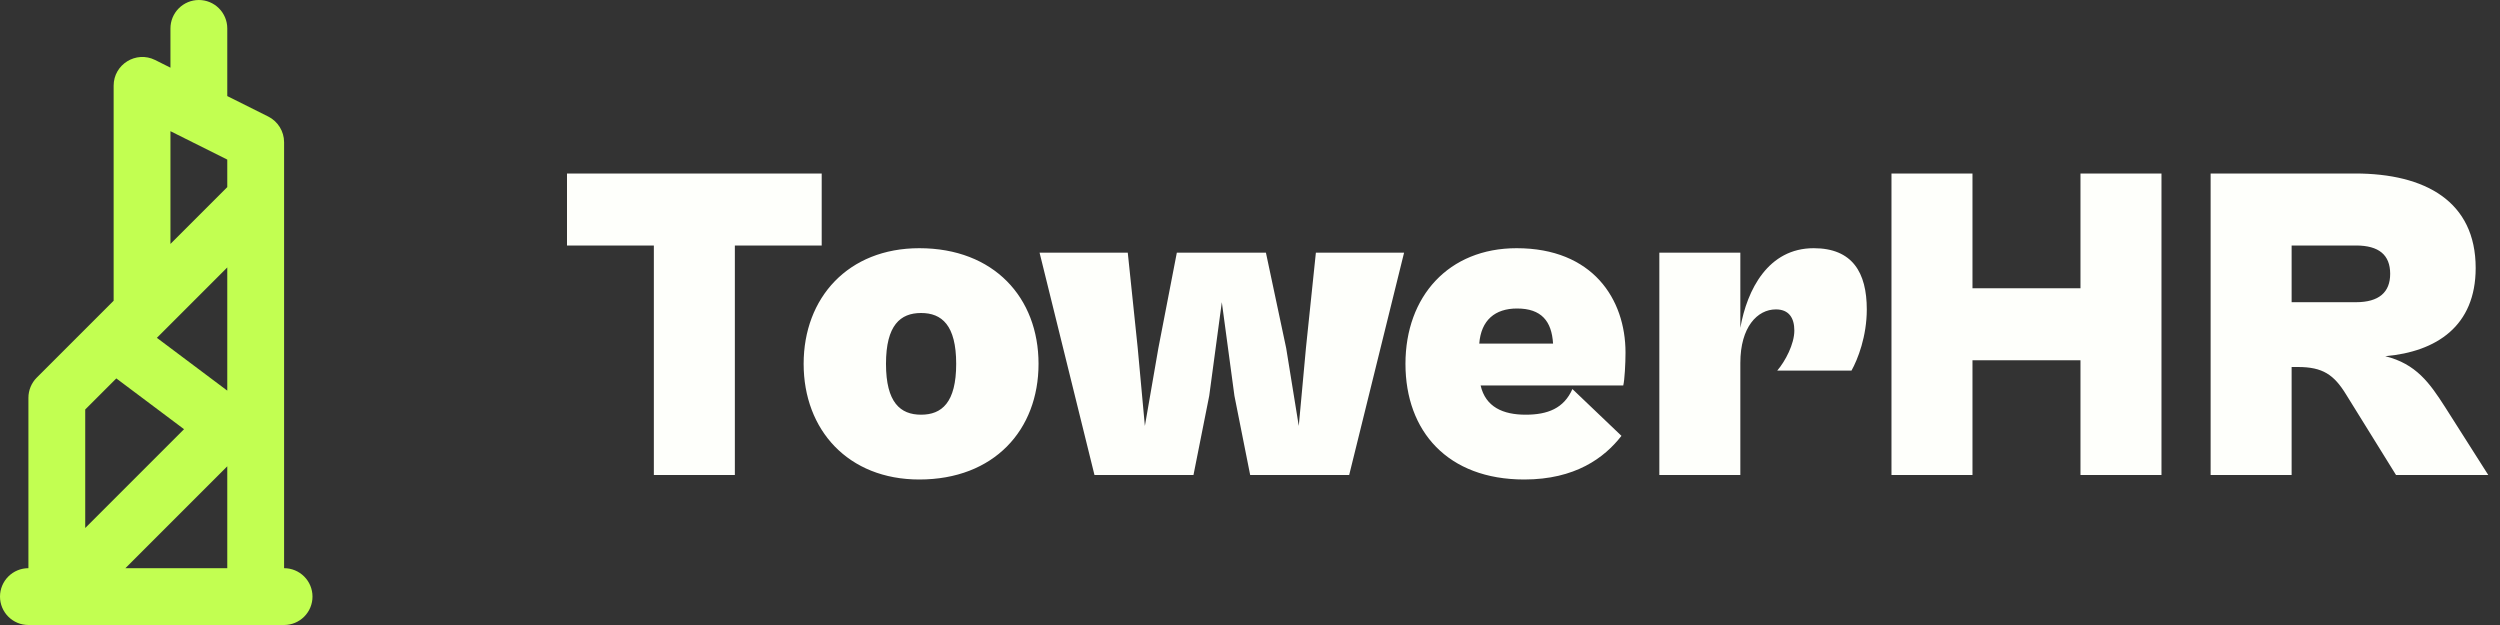 <svg width="200" height="50" viewBox="0 0 200 50" fill="none" xmlns="http://www.w3.org/2000/svg">
<rect x="0" y="0" width="200" height="50" fill="#333333" stroke="none"/>
<path fill-rule="evenodd" clip-rule="evenodd" d="M15.909 0C16.512 0 17.09 0.239 17.516 0.666C17.942 1.092 18.182 1.67 18.182 2.273V7.686L21.459 9.323C22.236 9.714 22.727 10.509 22.727 11.377V45.455C23.33 45.455 23.908 45.694 24.334 46.12C24.761 46.546 25 47.124 25 47.727C25 48.33 24.761 48.908 24.334 49.334C23.908 49.761 23.33 50 22.727 50H2.273C1.67 50 1.092 49.761 0.666 49.334C0.239 48.908 0 48.33 0 47.727C0 47.124 0.239 46.546 0.666 46.12C1.092 45.694 1.67 45.455 2.273 45.455V31.827C2.273 31.218 2.514 30.634 2.945 30.204L9.091 24.059V6.855C9.091 5.15 10.886 4.039 12.414 4.802L13.636 5.414V2.273C13.636 1.67 13.876 1.092 14.302 0.666C14.728 0.239 15.306 0 15.909 0ZM18.182 37.304L10.032 45.455H18.182V37.304ZM9.305 30.273L6.818 32.759V42.241L14.723 34.336L9.305 30.273ZM18.182 21.395L12.55 27.027L18.182 31.25V21.395ZM13.636 10.495V19.514L18.182 14.968V12.768L13.636 10.495Z" fill="#C2FF51"/>
<path d="M58.788 38H52.308V19.64H45.36V13.88H65.736V19.64H58.788V38ZM73.543 38.36C67.855 38.36 64.291 34.4 64.291 29.108C64.291 23.816 67.855 19.856 73.543 19.856C79.519 19.856 83.083 23.816 83.083 29.108C83.083 34.4 79.519 38.36 73.543 38.36ZM73.687 33.176C75.343 33.176 76.495 32.204 76.495 29.108C76.495 26.012 75.343 25.04 73.687 25.04C72.031 25.04 70.879 26.012 70.879 29.108C70.879 32.204 72.031 33.176 73.687 33.176ZM95.478 38H87.558L83.166 20.216H90.222L91.014 27.812L91.59 34.076L92.67 27.848L94.146 20.216H101.274L102.894 27.848L103.902 34.076L104.478 27.812L105.27 20.216H112.326L107.934 38H100.014L98.754 31.664L97.746 24.176L96.738 31.664L95.478 38ZM121.941 38.36C115.821 38.36 112.437 34.508 112.437 29.108C112.437 23.708 115.893 19.856 121.329 19.856C127.413 19.856 130.041 23.924 130.041 28.208C130.041 29.072 129.969 30.404 129.861 30.836H118.449C118.845 32.564 120.249 33.176 122.049 33.176C123.813 33.176 125.109 32.672 125.793 31.124L129.717 34.868C128.349 36.632 126.009 38.36 121.941 38.36ZM121.365 24.68C119.601 24.68 118.485 25.616 118.341 27.488H124.245C124.137 25.688 123.309 24.68 121.365 24.68ZM139.227 38H132.747V20.216H139.227V26.228C139.767 23.168 141.459 19.856 145.095 19.856C148.191 19.856 149.343 21.8 149.343 24.752C149.343 26.912 148.623 28.748 148.119 29.648H142.179C142.827 28.892 143.547 27.524 143.547 26.444C143.547 25.436 143.115 24.752 142.071 24.752C140.595 24.752 139.227 26.156 139.227 29.036V38ZM157.798 38H151.318V13.88H157.798V23.06H166.438V13.88H172.918V38H166.438V28.82H157.798V38ZM183.33 38H176.85V13.88H188.406C194.022 13.88 198.054 16.112 198.054 21.44C198.054 26.084 194.922 28.136 190.818 28.496C193.302 29.108 194.382 30.656 195.606 32.564L199.062 38H191.682L187.686 31.556C186.714 29.972 185.814 29.36 183.834 29.36H183.33V38ZM188.478 19.64H183.33V24.176H188.478C190.314 24.176 191.214 23.384 191.214 21.908C191.214 20.396 190.314 19.64 188.478 19.64Z" fill="#FEFFFB"/>
</svg>
